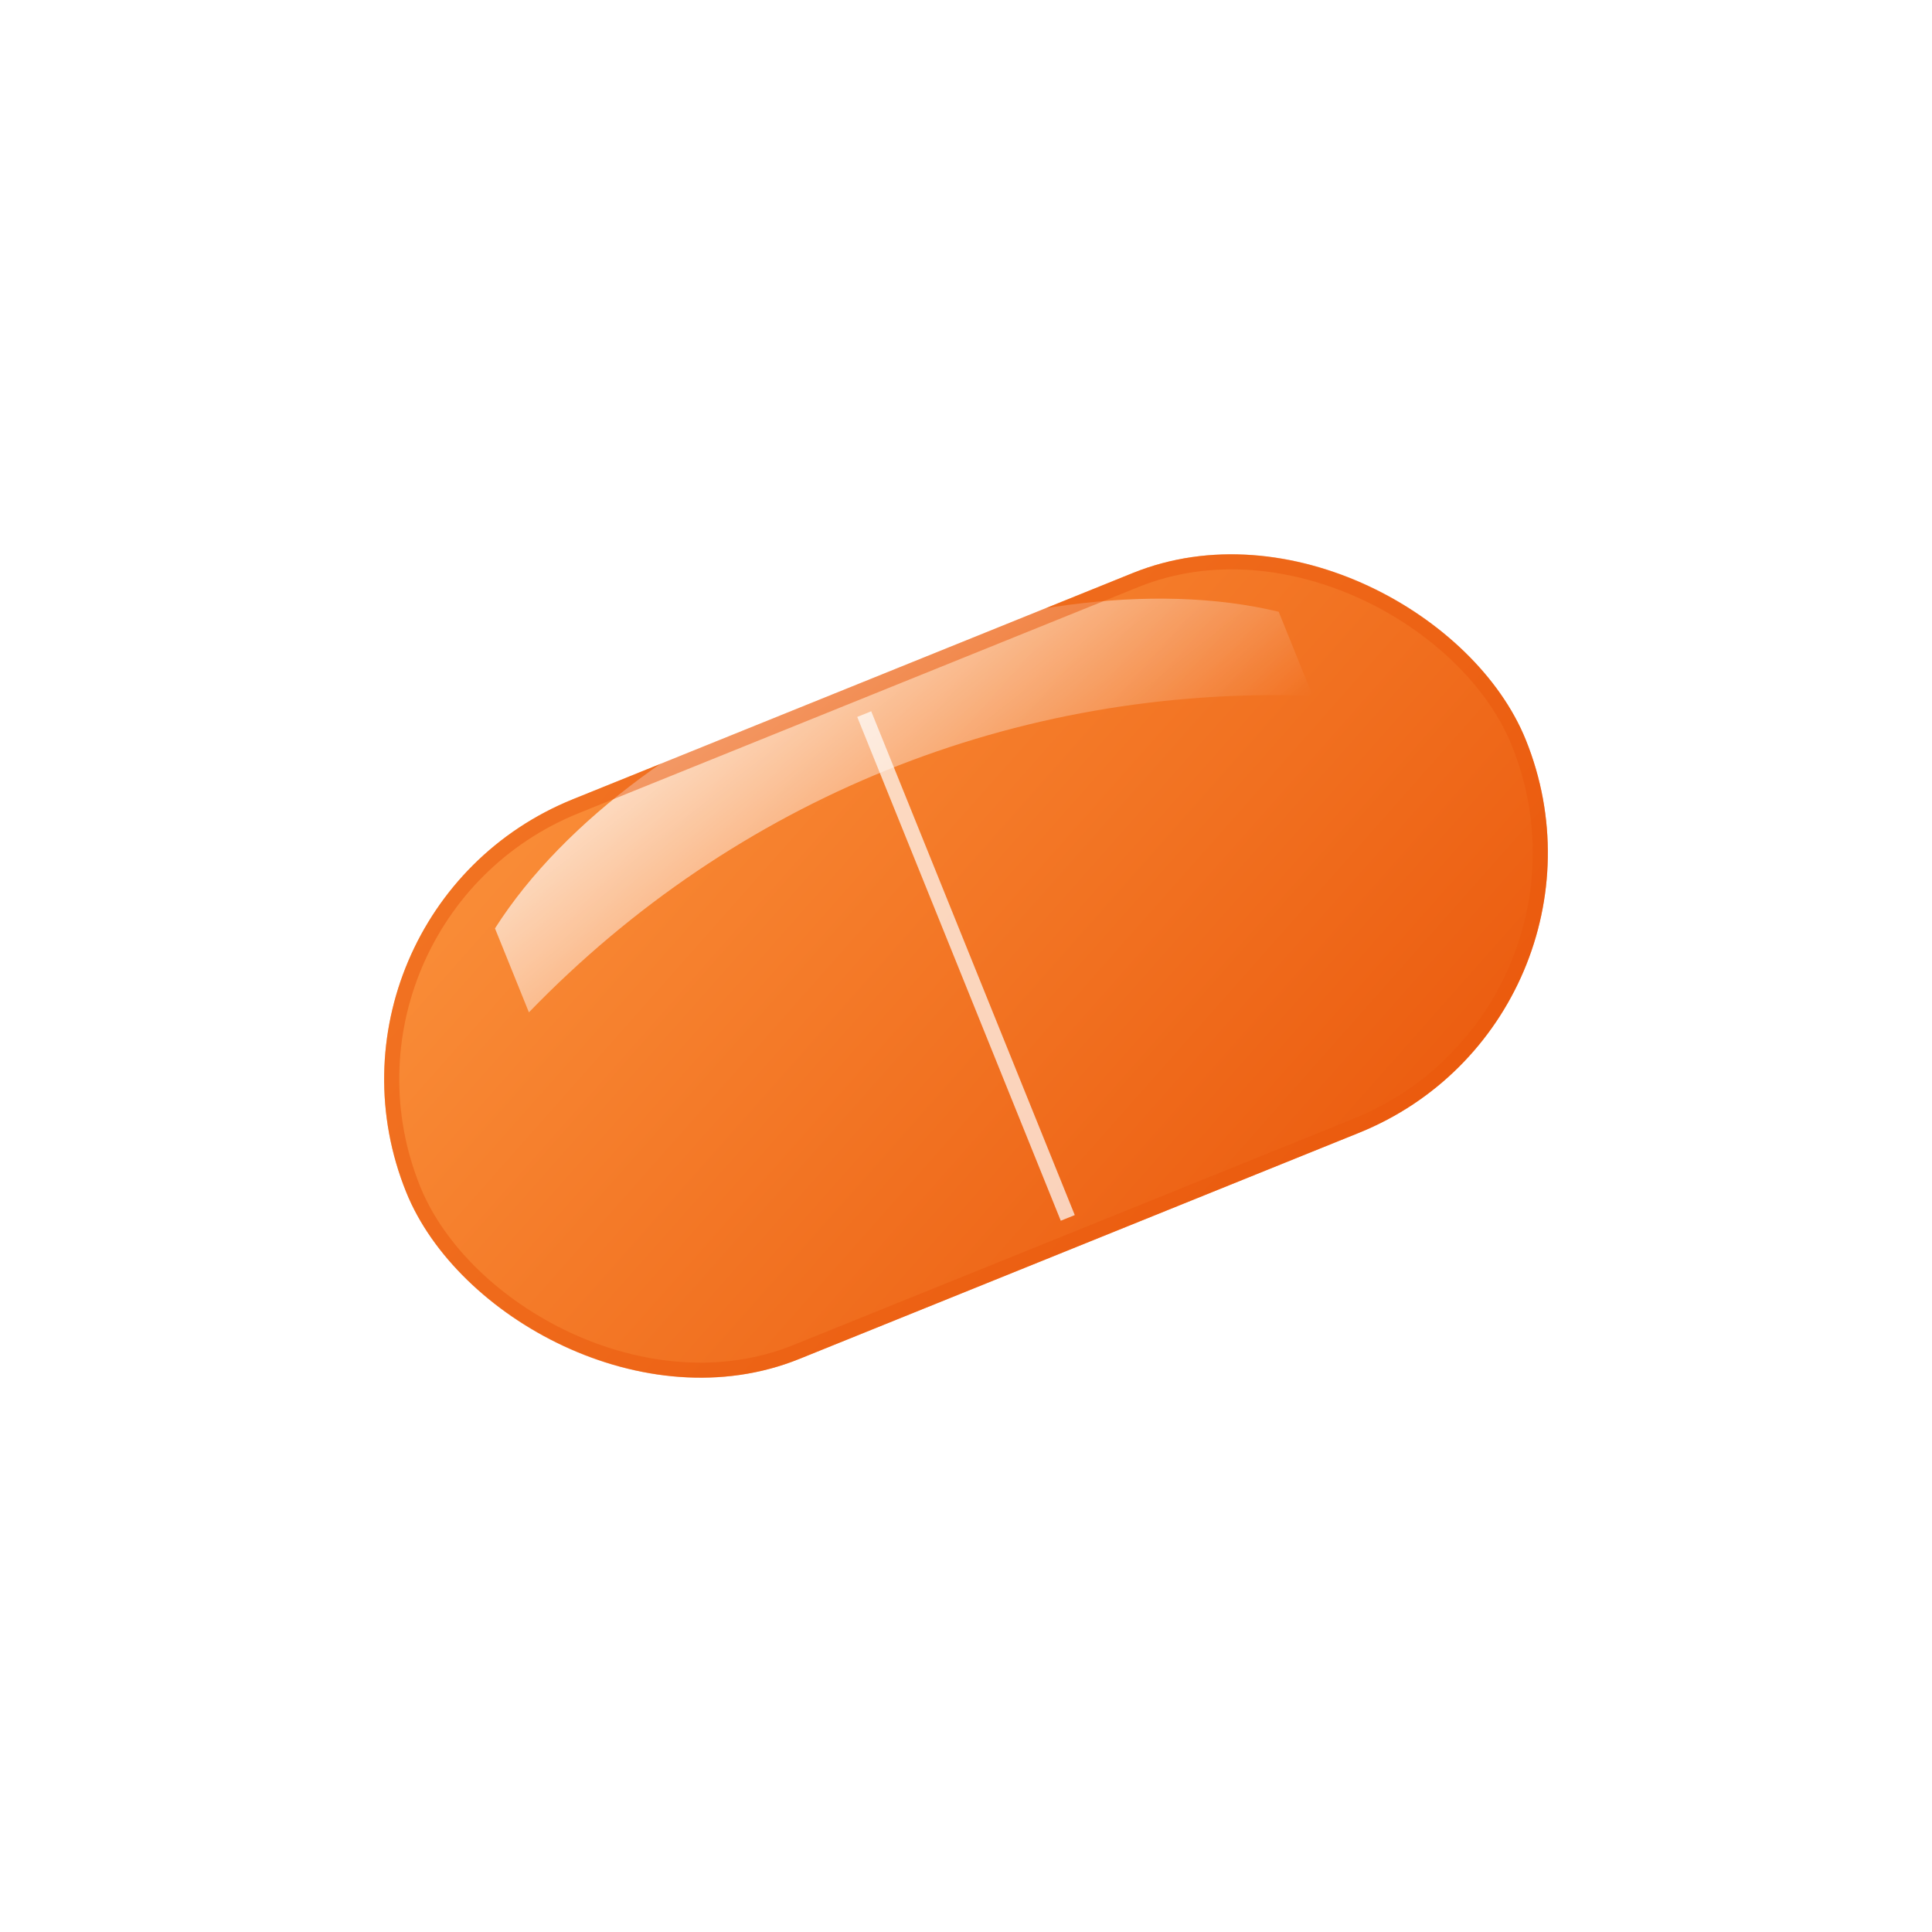 <svg width="128" height="128" viewBox="0 0 128 128" fill="none" xmlns="http://www.w3.org/2000/svg" role="img" aria-label="Pill logo dark theme">
  <defs>
    <!-- ไล่สีส้มสำหรับ Dark Theme -->
    <linearGradient id="pillGradDark" x1="0" y1="0" x2="1" y2="1">
      <stop offset="0%" stop-color="#fb923c"/>
      <stop offset="100%" stop-color="#ea580c"/>
    </linearGradient>
    <!-- ไฮไลต์ขาวโปร่ง -->
    <linearGradient id="shineGradDark" x1="0" y1="0" x2="1" y2="1">
      <stop offset="0%" stop-color="rgba(255,255,255,0.9)"/>
      <stop offset="100%" stop-color="rgba(255,255,255,0)"/>
    </linearGradient>
    <!-- เงาอ่อน -->
    <filter id="softShadowDark" x="-50%" y="-50%" width="200%" height="200%">
      <feDropShadow dx="0" dy="4" stdDeviation="6" flood-color="#ea580c" flood-opacity="0.3"/>
    </filter>
  </defs>

  <!-- กลุ่มหมุนเล็กน้อยให้ดูลอย -->
  <g transform="translate(64 64) rotate(-22) translate(-64 -64)" filter="url(#softShadowDark)">
    <!-- ครึ่งซ้าย -->
    <rect x="24" y="44" width="80" height="40" rx="20" fill="url(#pillGradDark)"/>
    <!-- เส้นแบ่งแคปซูล -->
    <rect x="63.5" y="46" width="1" height="36" fill="rgba(255,255,255,0.7)"/>
    <!-- ไฮไลต์ -->
    <path d="M36 50c14-10 42-10 56 0v6c-18-8-38-8-56 0V50z" fill="url(#shineGradDark)"/>
    <!-- เส้นขอบเบา ๆ -->
    <rect x="24.5" y="44.5" width="79" height="39" rx="19.5" stroke="rgba(234,88,12,0.5)"/>
  </g>
</svg>
